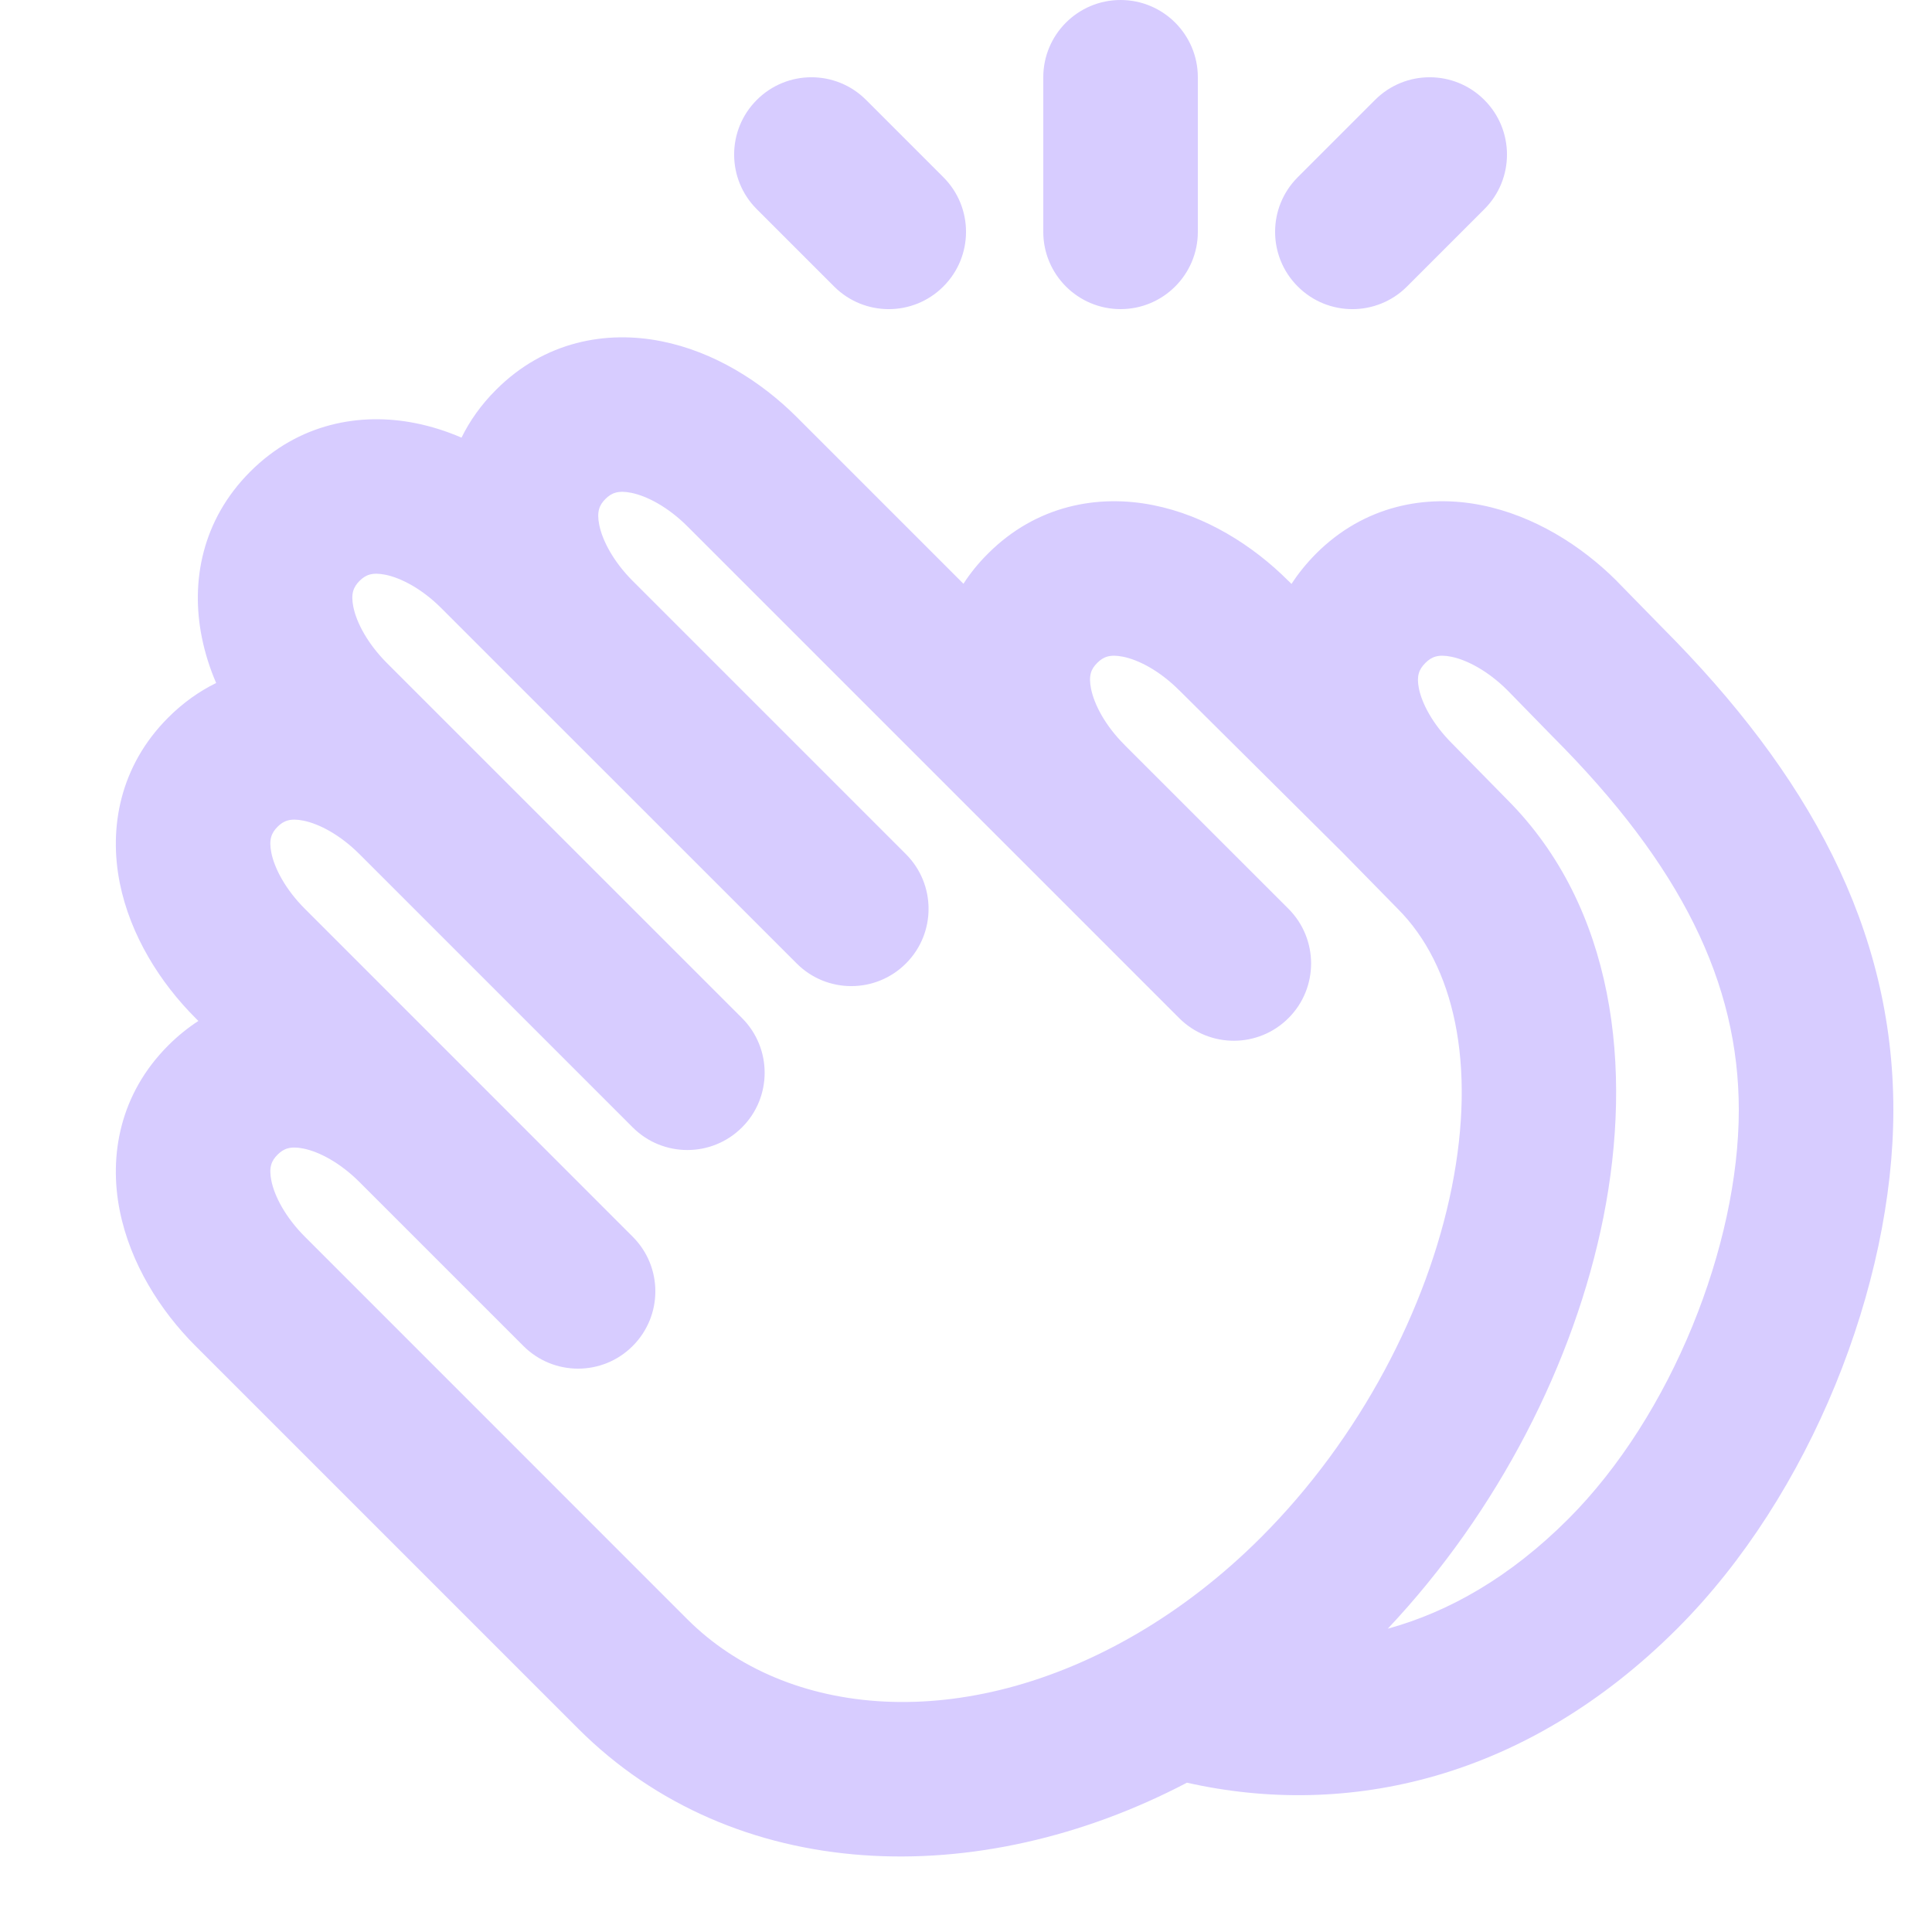 <!DOCTYPE svg PUBLIC "-//W3C//DTD SVG 1.1//EN" "http://www.w3.org/Graphics/SVG/1.1/DTD/svg11.dtd">

<!-- Uploaded to: SVG Repo, www.svgrepo.com, Transformed by: SVG Repo Mixer Tools -->
<svg width="800px" height="800px" viewBox="-0.5 0 25 25" fill="none" xmlns="http://www.w3.org/2000/svg">

<g id="SVGRepo_bgCarrier" stroke-width="0"/>

<g id="SVGRepo_tracerCarrier" stroke-linecap="round" stroke-linejoin="round"/>

<g id="SVGRepo_iconCarrier"> <path fill-rule="evenodd" clip-rule="evenodd" d="M15 1C15 0.448 14.552 0 14 0C13.448 0 13 0.448 13 1V3C13 3.552 13.448 4 14 4C14.552 4 15 3.552 15 3V1ZM10.707 1.293C10.317 0.902 9.683 0.902 9.293 1.293C8.902 1.683 8.902 2.317 9.293 2.707L10.293 3.707C10.684 4.098 11.317 4.098 11.707 3.707C12.098 3.317 12.098 2.683 11.707 2.293L10.707 1.293ZM18.707 2.707C19.098 2.317 19.098 1.683 18.707 1.293C18.317 0.902 17.683 0.902 17.293 1.293L16.293 2.293C15.902 2.683 15.902 3.317 16.293 3.707C16.683 4.098 17.317 4.098 17.707 3.707L18.707 2.707ZM9.809 5.396C9.35 4.938 8.739 4.551 8.06 4.416C7.347 4.273 6.547 4.415 5.92 5.043C5.726 5.236 5.579 5.445 5.472 5.663C5.282 5.581 5.083 5.517 4.878 5.476C4.165 5.333 3.365 5.475 2.738 6.103C2.11 6.731 1.968 7.53 2.111 8.244C2.152 8.449 2.215 8.648 2.297 8.838C2.079 8.945 1.87 9.092 1.677 9.285C1.049 9.913 0.907 10.712 1.05 11.426C1.186 12.104 1.572 12.716 2.03 13.174L2.067 13.211C1.932 13.299 1.801 13.404 1.677 13.528C1.049 14.156 0.907 14.955 1.05 15.668C1.186 16.347 1.572 16.959 2.03 17.417L6.98 22.367C8.998 24.385 12.157 24.484 14.859 23.068C16.944 23.537 19.258 23.02 21.206 21.071C22.932 19.345 24 16.624 24 14.364C24 12.01 22.895 10.012 21.014 8.125L20.428 7.526L20.428 7.526L20.42 7.517C19.961 7.059 19.35 6.673 18.671 6.537C17.958 6.394 17.158 6.536 16.53 7.164C16.406 7.289 16.3 7.42 16.212 7.556L16.173 7.517L16.171 7.516C15.713 7.058 15.102 6.672 14.424 6.537C13.711 6.394 12.911 6.536 12.284 7.164C12.159 7.288 12.054 7.419 11.967 7.554L9.809 5.396ZM11.223 11.053L7.687 7.517C7.439 7.269 7.295 6.996 7.254 6.791C7.22 6.621 7.255 6.536 7.334 6.457C7.413 6.378 7.498 6.343 7.668 6.377C7.873 6.418 8.146 6.562 8.394 6.81L12.636 11.052L12.637 11.053L14.758 13.174C15.149 13.565 15.782 13.565 16.173 13.174C16.563 12.784 16.563 12.151 16.173 11.76L14.051 9.639L14.051 9.638C13.802 9.39 13.659 9.117 13.618 8.912C13.584 8.742 13.618 8.657 13.698 8.578C13.777 8.499 13.862 8.464 14.032 8.498C14.237 8.539 14.51 8.683 14.758 8.932L14.761 8.934L16.872 11.031L17.58 11.753L17.58 11.753L17.587 11.76C18.317 12.491 18.605 13.769 18.286 15.365C17.971 16.935 17.096 18.615 15.819 19.892C15.312 20.399 14.771 20.813 14.218 21.137C11.974 22.45 9.677 22.235 8.394 20.953L3.445 16.003C3.196 15.754 3.052 15.482 3.011 15.276C2.977 15.106 3.012 15.021 3.091 14.942C3.17 14.863 3.255 14.828 3.425 14.862C3.631 14.903 3.903 15.047 4.152 15.296L6.273 17.417C6.664 17.808 7.297 17.808 7.687 17.417C8.078 17.026 8.078 16.393 7.687 16.003L5.566 13.881L3.445 11.76C3.196 11.511 3.052 11.239 3.011 11.034C2.977 10.863 3.012 10.779 3.091 10.699C3.17 10.62 3.255 10.585 3.425 10.619C3.631 10.66 3.903 10.804 4.152 11.053L7.687 14.588C8.078 14.979 8.711 14.979 9.102 14.588C9.492 14.198 9.492 13.565 9.102 13.174L5.566 9.639L4.505 8.578C4.257 8.329 4.113 8.057 4.072 7.852C4.038 7.681 4.073 7.597 4.152 7.517C4.231 7.438 4.316 7.403 4.486 7.437C4.691 7.478 4.964 7.622 5.212 7.871L6.273 8.932L9.809 12.467C10.199 12.858 10.832 12.858 11.223 12.467C11.613 12.077 11.613 11.444 11.223 11.053ZM19.792 19.657C19.04 20.409 18.246 20.859 17.458 21.075C18.888 19.556 19.873 17.625 20.247 15.757C20.634 13.819 20.392 11.74 19.005 10.349L18.295 9.626L18.295 9.626L18.288 9.619C18.038 9.369 17.899 9.102 17.86 8.906C17.829 8.747 17.86 8.663 17.945 8.578C18.024 8.499 18.109 8.464 18.279 8.498C18.483 8.539 18.754 8.682 19.002 8.928L19.587 9.527L19.587 9.527L19.594 9.534C21.256 11.199 22 12.72 22 14.364C22 16.105 21.135 18.314 19.792 19.657Z" fill="#d7ccff"/> </g>

</svg>
